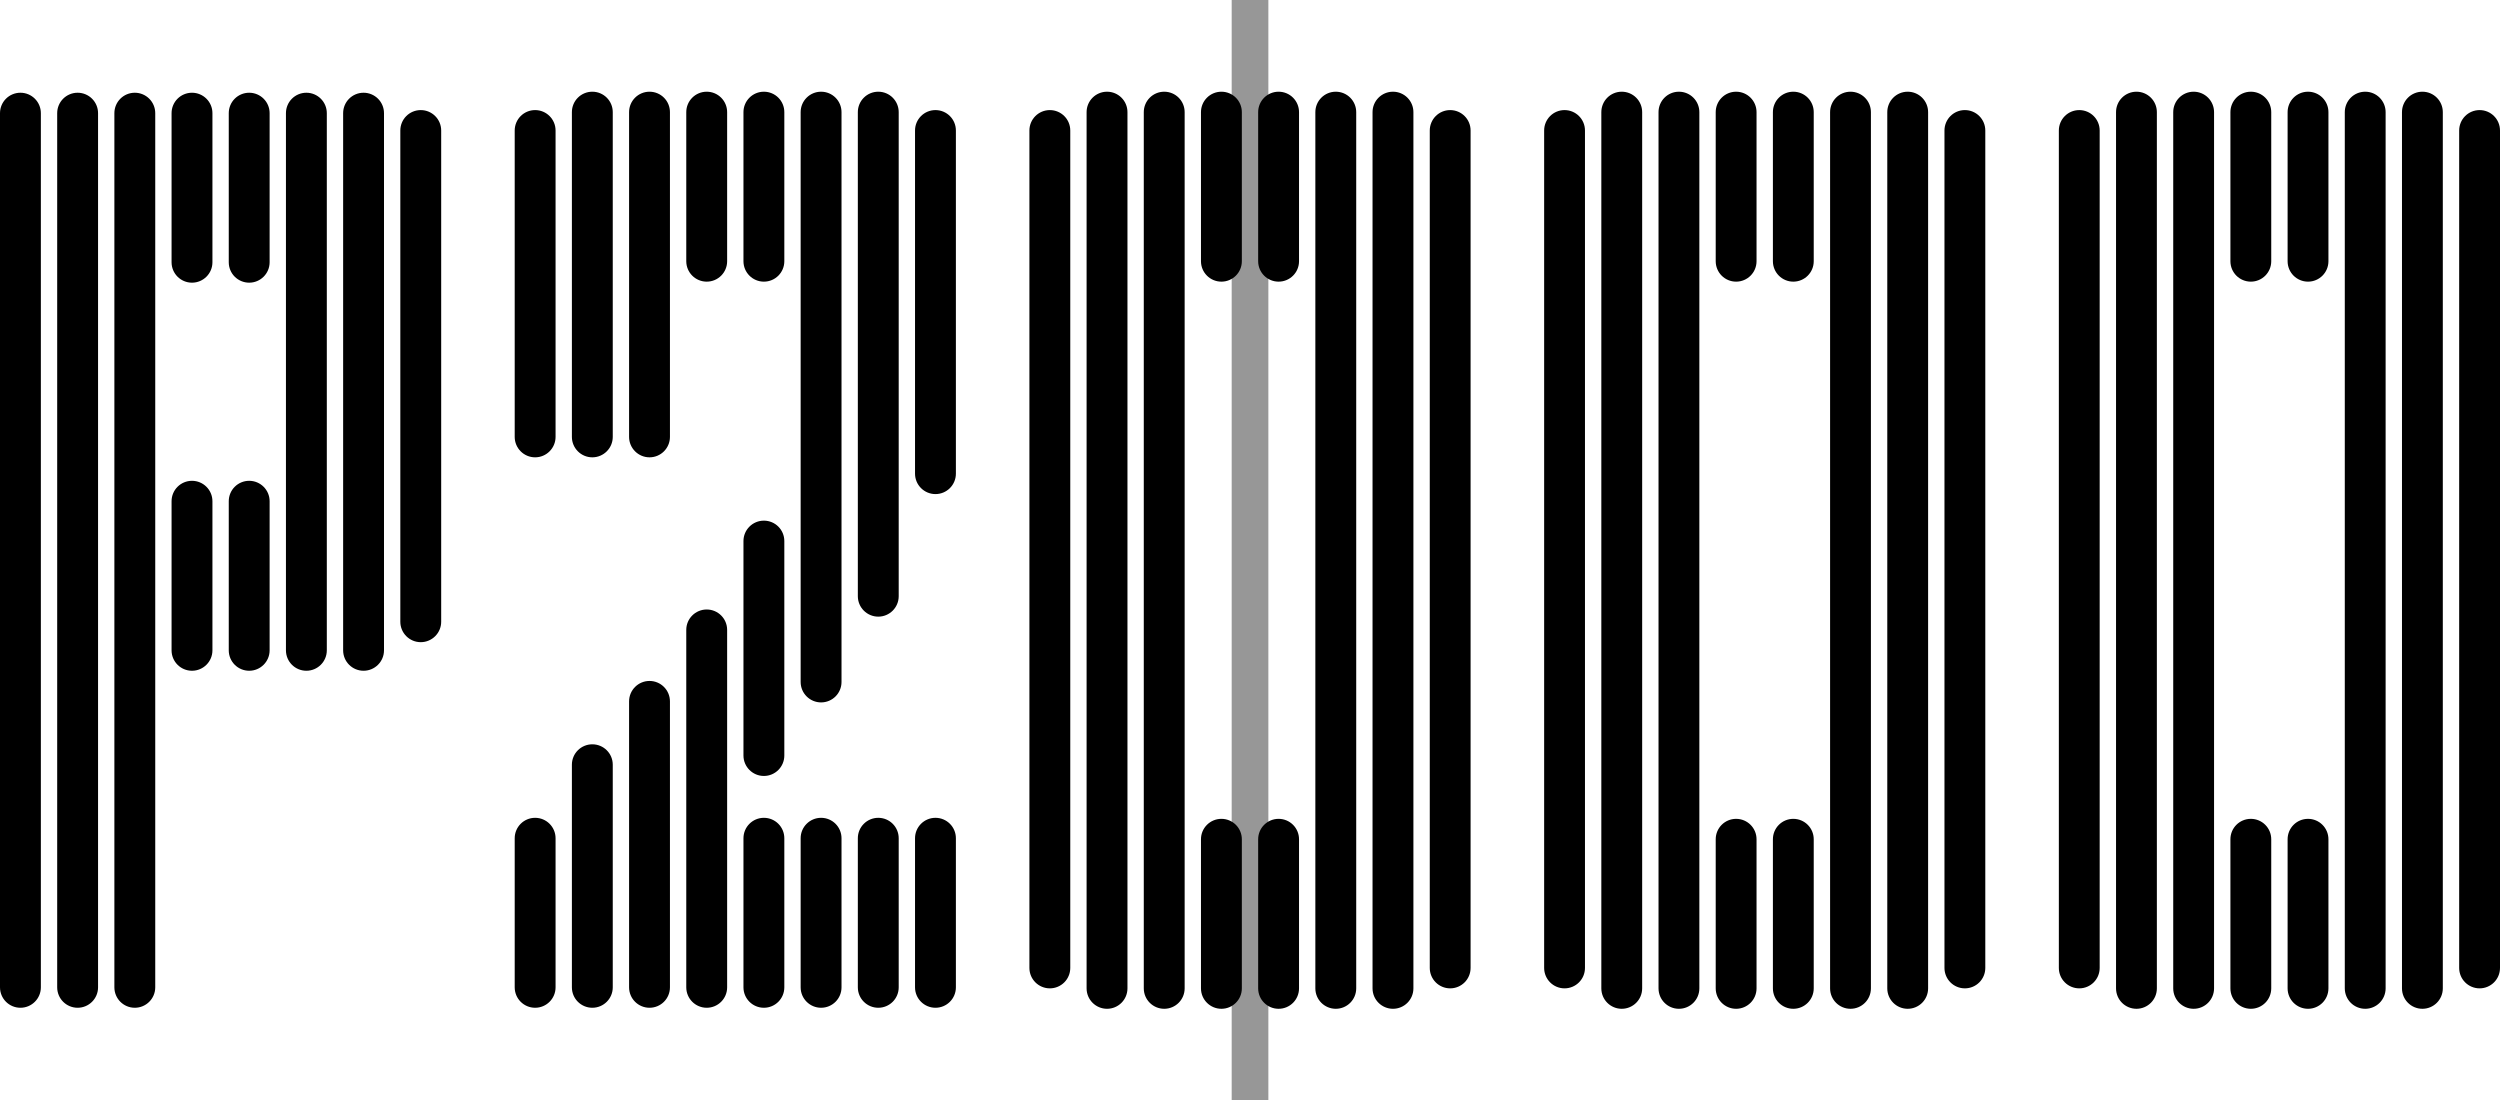 <?xml version="1.0" encoding="UTF-8"?>
<svg width="68.151px" height="30px" viewBox="0 0 68.151 30" version="1.1" xmlns="http://www.w3.org/2000/svg" xmlns:xlink="http://www.w3.org/1999/xlink">
    <title>philips p2000</title>
    <g id="Page-1" stroke="none" stroke-width="1" fill="none" fill-rule="evenodd">
        <g id="System" transform="translate(-65.924, 0)" fill="#000000">
            <g id="philips-p2000" transform="translate(65.924, 0)">
                <line x1="34.076" y1="30" x2="34.076" y2="0" id="Path" stroke="#979797" fill-rule="nonzero"></line>
                <path d="M0.557,2.528 C0.864,2.528 1.114,2.777 1.114,3.085 L1.114,26.915 C1.114,27.223 0.864,27.472 0.557,27.472 C0.249,27.472 0,27.223 0,26.915 L0,3.085 C0,2.777 0.249,2.528 0.557,2.528 Z M2.116,2.528 C2.423,2.528 2.673,2.777 2.673,3.085 L2.673,26.915 C2.673,27.223 2.423,27.472 2.116,27.472 C1.808,27.472 1.559,27.223 1.559,26.915 L1.559,3.085 C1.559,2.777 1.808,2.528 2.116,2.528 Z M3.675,2.528 C3.982,2.528 4.232,2.777 4.232,3.085 L4.232,26.915 C4.232,27.223 3.982,27.472 3.675,27.472 C3.367,27.472 3.118,27.223 3.118,26.915 L3.118,3.085 C3.118,2.777 3.367,2.528 3.675,2.528 Z M5.234,2.528 C5.541,2.528 5.791,2.777 5.791,3.085 L5.791,7.149 C5.791,7.457 5.541,7.706 5.234,7.706 C4.926,7.706 4.677,7.457 4.677,7.149 L4.677,3.085 C4.677,2.777 4.926,2.528 5.234,2.528 Z M5.234,13.107 C5.541,13.107 5.791,13.356 5.791,13.664 L5.791,17.728 C5.791,18.036 5.541,18.285 5.234,18.285 C4.926,18.285 4.677,18.036 4.677,17.728 L4.677,13.664 C4.677,13.356 4.926,13.107 5.234,13.107 Z M6.793,2.528 C7.1,2.528 7.35,2.777 7.35,3.085 L7.35,7.149 C7.35,7.457 7.1,7.706 6.793,7.706 C6.485,7.706 6.236,7.457 6.236,7.149 L6.236,3.085 C6.236,2.777 6.485,2.528 6.793,2.528 Z M8.352,2.528 C8.659,2.528 8.909,2.777 8.909,3.085 L8.909,17.728 C8.909,18.036 8.659,18.285 8.352,18.285 C8.044,18.285 7.795,18.036 7.795,17.728 L7.795,3.085 C7.795,2.777 8.044,2.528 8.352,2.528 Z M9.911,2.528 C10.218,2.528 10.468,2.777 10.468,3.085 L10.468,17.728 C10.468,18.036 10.218,18.285 9.911,18.285 C9.603,18.285 9.354,18.036 9.354,17.728 L9.354,3.085 C9.354,2.777 9.603,2.528 9.911,2.528 Z M11.47,3.001 C11.777,3.001 12.027,3.25 12.027,3.558 L12.027,16.949 C12.027,17.256 11.777,17.506 11.47,17.506 C11.162,17.506 10.913,17.256 10.913,16.949 L10.913,3.558 C10.913,3.25 11.162,3.001 11.47,3.001 Z M14.588,3.001 C14.895,3.001 15.145,3.25 15.145,3.558 L15.145,11.91 C15.145,12.217 14.895,12.467 14.588,12.467 C14.28,12.467 14.031,12.217 14.031,11.91 L14.031,3.558 C14.031,3.25 14.28,3.001 14.588,3.001 Z M28.619,3.001 C28.927,3.001 29.176,3.25 29.176,3.558 L29.176,26.386 C29.176,26.694 28.927,26.943 28.619,26.943 C28.312,26.943 28.062,26.694 28.062,26.386 L28.062,3.558 C28.062,3.25 28.312,3.001 28.619,3.001 Z M14.588,22.294 C14.895,22.294 15.145,22.543 15.145,22.851 L15.145,26.915 C15.145,27.223 14.895,27.472 14.588,27.472 C14.28,27.472 14.031,27.223 14.031,26.915 L14.031,22.851 C14.031,22.543 14.28,22.294 14.588,22.294 Z M16.147,20.29 C16.455,20.29 16.704,20.539 16.704,20.846 L16.704,26.915 C16.704,27.223 16.455,27.472 16.147,27.472 C15.839,27.472 15.59,27.223 15.59,26.915 L15.59,20.846 C15.59,20.539 15.839,20.29 16.147,20.29 Z M17.706,18.563 C18.014,18.563 18.263,18.813 18.263,19.12 L18.263,26.915 C18.263,27.223 18.014,27.472 17.706,27.472 C17.399,27.472 17.149,27.223 17.149,26.915 L17.149,19.12 C17.149,18.813 17.399,18.563 17.706,18.563 Z M19.265,16.615 C19.573,16.615 19.822,16.864 19.822,17.171 L19.822,26.915 C19.822,27.223 19.573,27.472 19.265,27.472 C18.958,27.472 18.708,27.223 18.708,26.915 L18.708,17.171 C18.708,16.864 18.958,16.615 19.265,16.615 Z M20.824,22.294 C21.132,22.294 21.381,22.543 21.381,22.851 L21.381,26.915 C21.381,27.223 21.132,27.472 20.824,27.472 C20.517,27.472 20.267,27.223 20.267,26.915 L20.267,22.851 C20.267,22.543 20.517,22.294 20.824,22.294 Z M20.824,14.193 C21.132,14.193 21.381,14.442 21.381,14.749 L21.381,20.596 C21.381,20.903 21.132,21.153 20.824,21.153 C20.517,21.153 20.267,20.903 20.267,20.596 L20.267,14.749 C20.267,14.442 20.517,14.193 20.824,14.193 Z M22.383,22.294 C22.691,22.294 22.94,22.543 22.94,22.851 L22.94,26.915 C22.94,27.223 22.691,27.472 22.383,27.472 C22.076,27.472 21.826,27.223 21.826,26.915 L21.826,22.851 C21.826,22.543 22.076,22.294 22.383,22.294 Z M23.942,22.294 C24.25,22.294 24.499,22.543 24.499,22.851 L24.499,26.915 C24.499,27.223 24.25,27.472 23.942,27.472 C23.635,27.472 23.385,27.223 23.385,26.915 L23.385,22.851 C23.385,22.543 23.635,22.294 23.942,22.294 Z M25.501,22.294 C25.809,22.294 26.058,22.543 26.058,22.851 L26.058,26.915 C26.058,27.223 25.809,27.472 25.501,27.472 C25.194,27.472 24.944,27.223 24.944,26.915 L24.944,22.851 C24.944,22.543 25.194,22.294 25.501,22.294 Z M25.501,3.001 C25.809,3.001 26.058,3.25 26.058,3.558 L26.058,12.912 C26.058,13.22 25.809,13.469 25.501,13.469 C25.194,13.469 24.944,13.22 24.944,12.912 L24.944,3.558 C24.944,3.25 25.194,3.001 25.501,3.001 Z M39.532,3.001 C39.84,3.001 40.089,3.25 40.089,3.558 L40.089,26.386 C40.089,26.694 39.84,26.943 39.532,26.943 C39.225,26.943 38.976,26.694 38.976,26.386 L38.976,3.558 C38.976,3.25 39.225,3.001 39.532,3.001 Z M16.147,2.5 C16.455,2.5 16.704,2.749 16.704,3.057 L16.704,11.91 C16.704,12.217 16.455,12.467 16.147,12.467 C15.839,12.467 15.59,12.217 15.59,11.91 L15.59,3.057 C15.59,2.749 15.839,2.5 16.147,2.5 Z M30.178,2.5 C30.486,2.5 30.735,2.749 30.735,3.057 L30.735,26.943 C30.735,27.251 30.486,27.5 30.178,27.5 C29.871,27.5 29.621,27.251 29.621,26.943 L29.621,3.057 C29.621,2.749 29.871,2.5 30.178,2.5 Z M23.942,2.5 C24.25,2.5 24.499,2.749 24.499,3.057 L24.499,16.253 C24.499,16.56 24.25,16.81 23.942,16.81 C23.635,16.81 23.385,16.56 23.385,16.253 L23.385,3.057 C23.385,2.749 23.635,2.5 23.942,2.5 Z M37.973,2.5 C38.281,2.5 38.53,2.749 38.53,3.057 L38.53,26.943 C38.53,27.251 38.281,27.5 37.973,27.5 C37.666,27.5 37.416,27.251 37.416,26.943 L37.416,3.057 C37.416,2.749 37.666,2.5 37.973,2.5 Z M17.706,2.5 C18.014,2.5 18.263,2.749 18.263,3.057 L18.263,11.91 C18.263,12.217 18.014,12.467 17.706,12.467 C17.399,12.467 17.149,12.217 17.149,11.91 L17.149,3.057 C17.149,2.749 17.399,2.5 17.706,2.5 Z M31.737,2.5 C32.045,2.5 32.294,2.749 32.294,3.057 L32.294,26.943 C32.294,27.251 32.045,27.5 31.737,27.5 C31.43,27.5 31.18,27.251 31.18,26.943 L31.18,3.057 C31.18,2.749 31.43,2.5 31.737,2.5 Z M22.383,2.5 C22.691,2.5 22.94,2.749 22.94,3.057 L22.94,18.591 C22.94,18.899 22.691,19.148 22.383,19.148 C22.076,19.148 21.826,18.899 21.826,18.591 L21.826,3.057 C21.826,2.749 22.076,2.5 22.383,2.5 Z M36.414,2.5 C36.722,2.5 36.971,2.749 36.971,3.057 L36.971,26.943 C36.971,27.251 36.722,27.5 36.414,27.5 C36.107,27.5 35.857,27.251 35.857,26.943 L35.857,3.057 C35.857,2.749 36.107,2.5 36.414,2.5 Z M19.265,2.5 C19.573,2.5 19.822,2.749 19.822,3.057 L19.822,7.121 C19.822,7.429 19.573,7.678 19.265,7.678 C18.958,7.678 18.708,7.429 18.708,7.121 L18.708,3.057 C18.708,2.749 18.958,2.5 19.265,2.5 Z M33.296,2.5 C33.604,2.5 33.853,2.749 33.853,3.057 L33.853,7.121 C33.853,7.429 33.604,7.678 33.296,7.678 C32.989,7.678 32.739,7.429 32.739,7.121 L32.739,3.057 C32.739,2.749 32.989,2.5 33.296,2.5 Z M33.296,22.322 C33.604,22.322 33.853,22.571 33.853,22.879 L33.853,26.943 C33.853,27.251 33.604,27.5 33.296,27.5 C32.989,27.5 32.739,27.251 32.739,26.943 L32.739,22.879 C32.739,22.571 32.989,22.322 33.296,22.322 Z M20.824,2.5 C21.132,2.5 21.381,2.749 21.381,3.057 L21.381,7.121 C21.381,7.429 21.132,7.678 20.824,7.678 C20.517,7.678 20.267,7.429 20.267,7.121 L20.267,3.057 C20.267,2.749 20.517,2.5 20.824,2.5 Z M34.855,2.5 C35.163,2.5 35.412,2.749 35.412,3.057 L35.412,7.121 C35.412,7.429 35.163,7.678 34.855,7.678 C34.548,7.678 34.298,7.429 34.298,7.121 L34.298,3.057 C34.298,2.749 34.548,2.5 34.855,2.5 Z M34.855,22.322 C35.163,22.322 35.412,22.571 35.412,22.879 L35.412,26.943 C35.412,27.251 35.163,27.5 34.855,27.5 C34.548,27.5 34.298,27.251 34.298,26.943 L34.298,22.879 C34.298,22.571 34.548,22.322 34.855,22.322 Z M42.65,3.001 C42.958,3.001 43.207,3.25 43.207,3.558 L43.207,26.386 C43.207,26.694 42.958,26.943 42.65,26.943 C42.343,26.943 42.094,26.694 42.094,26.386 L42.094,3.558 C42.094,3.25 42.343,3.001 42.65,3.001 Z M56.682,3.001 C56.989,3.001 57.238,3.25 57.238,3.558 L57.238,26.386 C57.238,26.694 56.989,26.943 56.682,26.943 C56.374,26.943 56.125,26.694 56.125,26.386 L56.125,3.558 C56.125,3.25 56.374,3.001 56.682,3.001 Z M53.563,3.001 C53.871,3.001 54.12,3.25 54.12,3.558 L54.12,26.386 C54.12,26.694 53.871,26.943 53.563,26.943 C53.256,26.943 53.007,26.694 53.007,26.386 L53.007,3.558 C53.007,3.25 53.256,3.001 53.563,3.001 Z M67.595,3.001 C67.902,3.001 68.151,3.25 68.151,3.558 L68.151,26.386 C68.151,26.694 67.902,26.943 67.595,26.943 C67.287,26.943 67.038,26.694 67.038,26.386 L67.038,3.558 C67.038,3.25 67.287,3.001 67.595,3.001 Z M44.209,2.5 C44.517,2.5 44.766,2.749 44.766,3.057 L44.766,26.943 C44.766,27.251 44.517,27.5 44.209,27.5 C43.902,27.5 43.653,27.251 43.653,26.943 L43.653,3.057 C43.653,2.749 43.902,2.5 44.209,2.5 Z M58.241,2.5 C58.548,2.5 58.797,2.749 58.797,3.057 L58.797,26.943 C58.797,27.251 58.548,27.5 58.241,27.5 C57.933,27.5 57.684,27.251 57.684,26.943 L57.684,3.057 C57.684,2.749 57.933,2.5 58.241,2.5 Z M52.004,2.5 C52.312,2.5 52.561,2.749 52.561,3.057 L52.561,26.943 C52.561,27.251 52.312,27.5 52.004,27.5 C51.697,27.5 51.448,27.251 51.448,26.943 L51.448,3.057 C51.448,2.749 51.697,2.5 52.004,2.5 Z M66.036,2.5 C66.343,2.5 66.592,2.749 66.592,3.057 L66.592,26.943 C66.592,27.251 66.343,27.5 66.036,27.5 C65.728,27.5 65.479,27.251 65.479,26.943 L65.479,3.057 C65.479,2.749 65.728,2.5 66.036,2.5 Z M45.768,2.5 C46.076,2.5 46.325,2.749 46.325,3.057 L46.325,26.943 C46.325,27.251 46.076,27.5 45.768,27.5 C45.461,27.5 45.212,27.251 45.212,26.943 L45.212,3.057 C45.212,2.749 45.461,2.5 45.768,2.5 Z M59.8,2.5 C60.107,2.5 60.356,2.749 60.356,3.057 L60.356,26.943 C60.356,27.251 60.107,27.5 59.8,27.5 C59.492,27.5 59.243,27.251 59.243,26.943 L59.243,3.057 C59.243,2.749 59.492,2.5 59.8,2.5 Z M50.445,2.5 C50.753,2.5 51.002,2.749 51.002,3.057 L51.002,26.943 C51.002,27.251 50.753,27.5 50.445,27.5 C50.138,27.5 49.889,27.251 49.889,26.943 L49.889,3.057 C49.889,2.749 50.138,2.5 50.445,2.5 Z M64.477,2.5 C64.784,2.5 65.033,2.749 65.033,3.057 L65.033,26.943 C65.033,27.251 64.784,27.5 64.477,27.5 C64.169,27.5 63.92,27.251 63.92,26.943 L63.92,3.057 C63.92,2.749 64.169,2.5 64.477,2.5 Z M47.327,2.5 C47.635,2.5 47.884,2.749 47.884,3.057 L47.884,7.121 C47.884,7.429 47.635,7.678 47.327,7.678 C47.02,7.678 46.771,7.429 46.771,7.121 L46.771,3.057 C46.771,2.749 47.02,2.5 47.327,2.5 Z M61.359,2.5 C61.666,2.5 61.915,2.749 61.915,3.057 L61.915,7.121 C61.915,7.429 61.666,7.678 61.359,7.678 C61.051,7.678 60.802,7.429 60.802,7.121 L60.802,3.057 C60.802,2.749 61.051,2.5 61.359,2.5 Z M47.327,22.322 C47.635,22.322 47.884,22.571 47.884,22.879 L47.884,26.943 C47.884,27.251 47.635,27.5 47.327,27.5 C47.02,27.5 46.771,27.251 46.771,26.943 L46.771,22.879 C46.771,22.571 47.02,22.322 47.327,22.322 Z M61.359,22.322 C61.666,22.322 61.915,22.571 61.915,22.879 L61.915,26.943 C61.915,27.251 61.666,27.5 61.359,27.5 C61.051,27.5 60.802,27.251 60.802,26.943 L60.802,22.879 C60.802,22.571 61.051,22.322 61.359,22.322 Z M48.886,2.5 C49.194,2.5 49.443,2.749 49.443,3.057 L49.443,7.121 C49.443,7.429 49.194,7.678 48.886,7.678 C48.579,7.678 48.33,7.429 48.33,7.121 L48.33,3.057 C48.33,2.749 48.579,2.5 48.886,2.5 Z M62.918,2.5 C63.225,2.5 63.474,2.749 63.474,3.057 L63.474,7.121 C63.474,7.429 63.225,7.678 62.918,7.678 C62.61,7.678 62.361,7.429 62.361,7.121 L62.361,3.057 C62.361,2.749 62.61,2.5 62.918,2.5 Z M48.886,22.322 C49.194,22.322 49.443,22.571 49.443,22.879 L49.443,26.943 C49.443,27.251 49.194,27.5 48.886,27.5 C48.579,27.5 48.33,27.251 48.33,26.943 L48.33,22.879 C48.33,22.571 48.579,22.322 48.886,22.322 Z M62.918,22.322 C63.225,22.322 63.474,22.571 63.474,22.879 L63.474,26.943 C63.474,27.251 63.225,27.5 62.918,27.5 C62.61,27.5 62.361,27.251 62.361,26.943 L62.361,22.879 C62.361,22.571 62.61,22.322 62.918,22.322 Z M6.793,13.107 C7.1,13.107 7.35,13.356 7.35,13.664 L7.35,17.728 C7.35,18.036 7.1,18.285 6.793,18.285 C6.485,18.285 6.236,18.036 6.236,17.728 L6.236,13.664 C6.236,13.356 6.485,13.107 6.793,13.107 Z" id="Shape"></path>
            </g>
        </g>
    </g>
</svg>